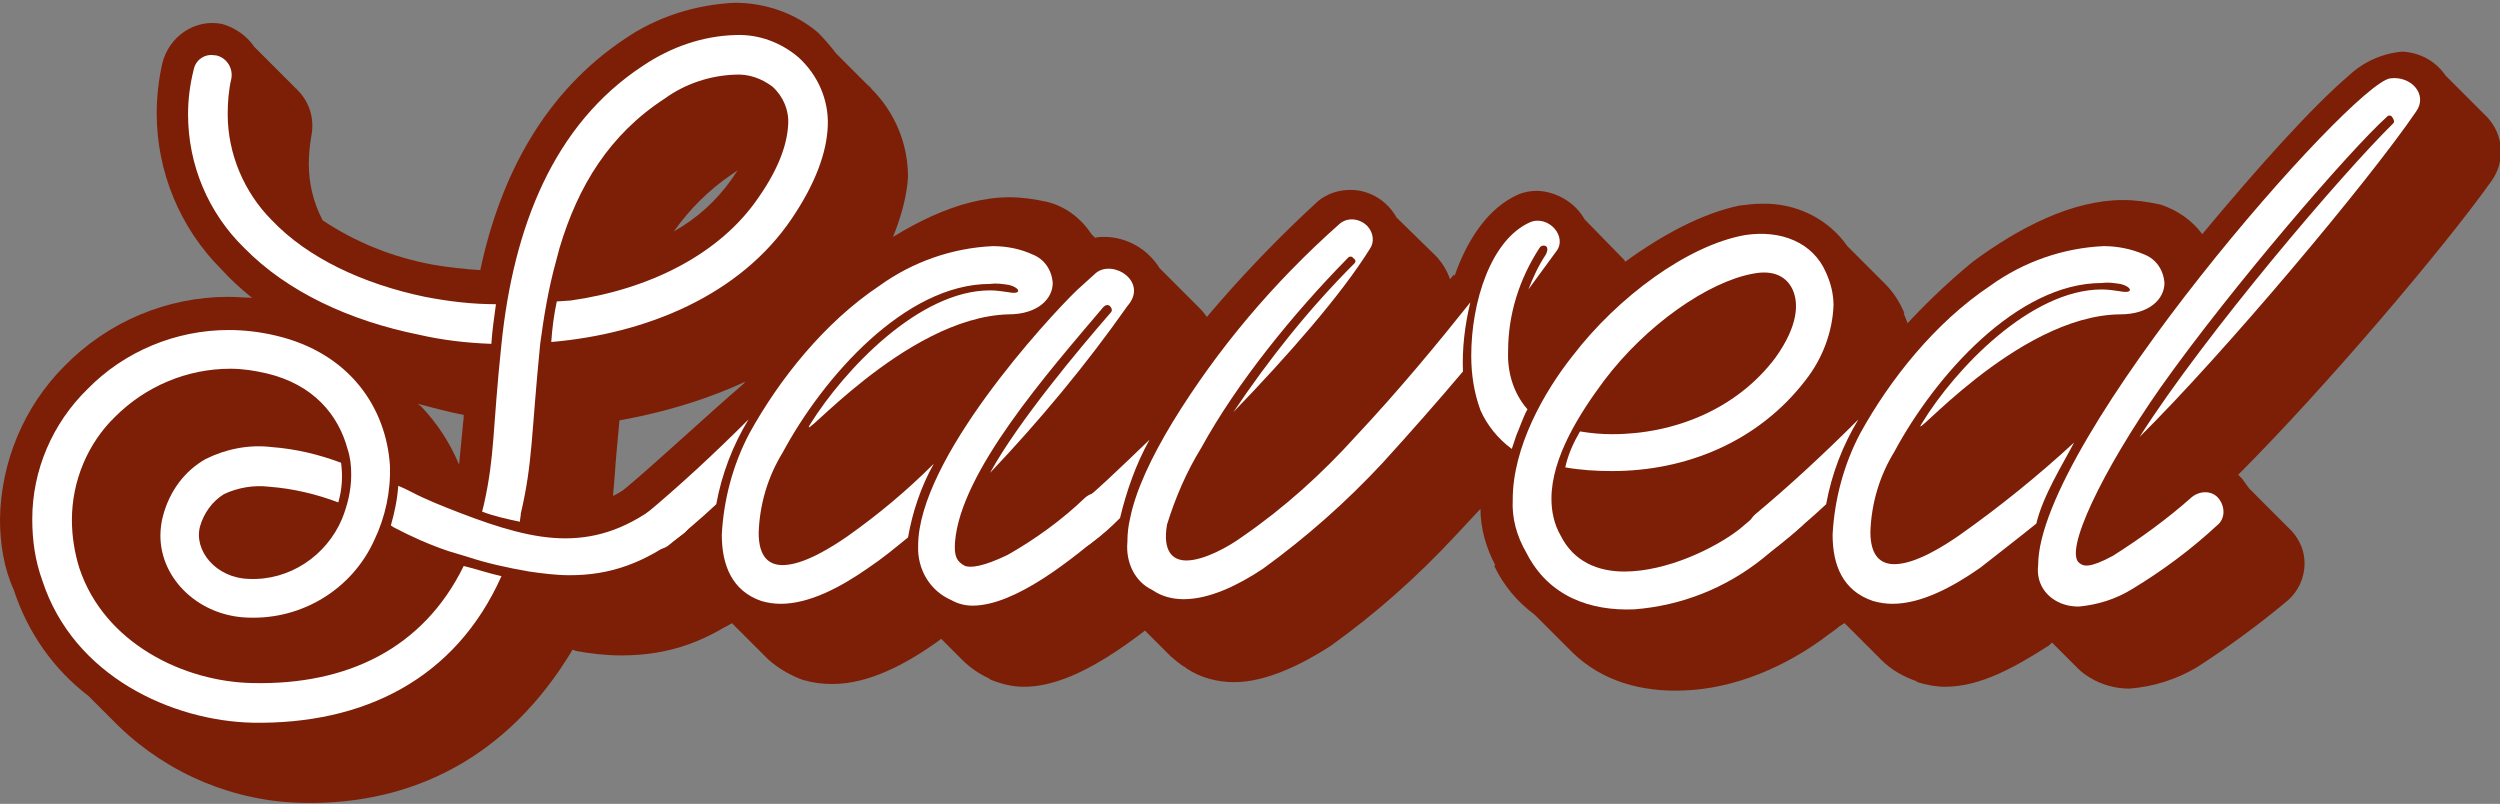 <?xml version="1.0" encoding="utf-8"?>
<!-- Generator: Adobe Illustrator 25.2.1, SVG Export Plug-In . SVG Version: 6.00 Build 0)  -->
<svg version="1.1" id="Layer_1" xmlns="http://www.w3.org/2000/svg" xmlns:xlink="http://www.w3.org/1999/xlink" x="0px" y="0px"
	 viewBox="0 0 271.2 87.2" style="enable-background:new 0 0 271.2 87.2;" xml:space="preserve">
<rect x="0" y="0" width="271.2" height="87.2" fill="#808080" stroke="none"/>
<style type="text/css">
	.st0{fill:#7D1E06;}
	.st1{fill:#FFFFFF;}
</style>
<path class="st0" d="M98.5,19.2c-0.2,3.5-1.9,7.9-4.4,11.9c-5.5,7.6-15.7,12.5-26.9,14.5c-0.2,2.3-0.4,4.1-0.5,5.8l-0.2,2.4
	c1.2-0.6,2.2-1.3,3.2-2.1c1-0.7,2.1-1.1,3.3-1.1c1.8,0,3.6,0.8,4.7,2.3l0.3,0.6l4.5,4.5l0.6,0.6c0.5,0.8,0.8,1.8,0.8,2.8
	c0,1.8-0.9,3.5-2.3,4.6c-4.7,3.6-9,5.1-14.2,5.1c-1.7,0-3.4-0.2-5-0.5c-0.1-0.1-0.2-0.1-0.3-0.1c-7,11.7-17.4,16.8-29.1,16.6
	C25.5,87,18.3,84,12.9,78.8l-3.3-3.3C5.8,72.6,3,68.6,1.5,64C0.4,61.6,0,58.9,0,56.3c0.1-6.2,2.6-12.2,7-16.6
	c4.7-4.8,11.1-7.5,17.8-7.5c0.8,0,1.7,0.1,2.6,0.1l-0.2-0.1c-1.1-0.9-2.2-1.9-3.2-3c-4.5-4.5-7-10.6-7-16.9c0-1.8,0.2-3.6,0.6-5.4
	C18.3,4,21.1,2,24.1,2.6c1.4,0.4,2.7,1.3,3.5,2.5l4.6,4.6c0-0.1-0.1-0.1-0.1-0.1l0.2,0.2c1.3,1.3,1.8,3.1,1.5,4.8
	c-0.2,1.1-0.3,2.2-0.3,3.2c0,2.1,0.5,4.2,1.5,6.1c3.6,2.4,7.6,4,11.9,4.8c1.7,0.3,3.5,0.5,5.2,0.6C54.3,19,59.1,10,67.8,4.2
	c3.5-2.4,7.7-3.7,11.9-3.9c3.3,0,6.5,1.1,9,3.2c0.7,0.7,1.4,1.5,2,2.3l3.7,3.7c0.1,0,0.1,0.1,0.1,0.1C97.1,12.2,98.5,15.6,98.5,19.2
	z M49.8,50.4l0.4-4.1c0-0.3,0.1-0.7,0.1-1.1V45c-1.7-0.3-3.4-0.8-5-1.2l0.4,0.3C47.4,45.9,48.8,48,49.8,50.4z M73.1,25.1
	c2.5-1.4,4.6-3.3,6.3-5.7l0.6-0.9c-0.2,0.1-0.4,0.3-0.6,0.4C76.9,20.6,74.8,22.7,73.1,25.1z M94.5,9.6l-0.3-0.4
	C94.3,9.3,94.4,9.4,94.5,9.6z"/>
<path class="st0" d="M122.4,51.1l1,0.8c0.3,0.3,0.5,0.7,0.8,1l4.6,4.6c0.9,1,1.3,2.2,1.3,3.5c0,1.6-0.6,3.1-1.8,4.1
	c-4.8,4-11.4,9.4-17.2,9.4c-1.3,0-2.5-0.3-3.7-0.8l-0.1-0.1c-1.1-0.5-2.1-1.2-2.9-2l-2.3-2.3l-0.4,0.3c-3.5,2.5-7.5,4.6-11.4,4.6
	c-1,0-2-0.1-3-0.4h-0.1c-1.4-0.5-2.8-1.3-3.9-2.3l-3.9-3.9c-0.8,0.5-1.7,0.8-2.6,0.8c-1.4,0-2.7-0.6-3.7-1.7l-0.4-0.4l0.1,0.1
	l-4.1-4.1c-0.6-0.4-1.1-0.8-1.5-1.3h-0.1c-0.9-1-1.4-2.3-1.4-3.6c0-1.7,0.7-3.2,2-4.3c3.6-3,8.6-7.7,13-11.5
	c3.4-5.2,7.6-9.7,12.5-13.4c5-3.7,10.8-6.8,16.3-6.8c1.4,0,2.7,0.2,4.1,0.5c2,0.5,3.7,1.8,4.8,3.5l0.4,0.4c0.3-0.1,0.7-0.1,1-0.1
	c2.4,0,4.7,1.3,6,3.4l4.4,4.4c0.9,0.9,1.5,2.1,1.5,3.5c0,1.3-0.5,2.5-1.4,3.5C129.9,41.5,126.7,46,122.4,51.1z"/>
<path class="st0" d="M162.2,61.3c-1-1.9-1.6-4-1.6-6.1l-2.8,3c-4.1,4.4-8.6,8.4-13.5,11.9c-3.1,2-7,3.9-10.4,3.9
	c-1.9,0-3.7-0.5-5.2-1.5l-0.1-0.1c-0.6-0.3-1.1-0.8-1.6-1.2l-3-3c-1.8,0.4-3.8-0.1-5.1-1.4l-4.3-4.3c-0.7-0.4-1.3-0.9-1.7-1.5
	c-0.9-1-1.3-2.2-1.3-3.5c0-1.6,0.7-3.2,1.9-4.2c2.9-2.3,6.6-5.8,9.7-8.8c5.7-8.3,12.4-15.9,19.8-22.7c1-0.8,2.2-1.2,3.5-1.2
	c2.1,0,4,1.2,5,3l4.4,4.3c0.6,0.7,1.1,1.5,1.4,2.4l0.4-0.5l0.1,0.1c1.4-4,3.7-7.4,6.9-8.8c0.7-0.3,1.4-0.4,2.1-0.4
	c2.1,0.1,4.1,1.3,5.1,3.1l4.3,4.4l0.1,0.2c4.1-3,8.5-5.3,12.4-6.1c0.8-0.1,1.6-0.2,2.4-0.2c3.7-0.1,7.2,1.6,9.3,4.6l4.1,4.1
	c0.9,0.9,1.6,2,2.1,3.2h-0.1c0.7,1.5,1.1,3.1,1.1,4.8c0,3.2-1.3,6.6-3.7,10c-1.4,1.8-2.9,3.4-4.7,4.8l4.1,4.1
	c0.9,0.9,1.3,2.2,1.3,3.5c0,1.6-0.7,3.1-1.9,4.1c-1.2,1.1-2.5,2.1-3.6,3l-0.7,0.5c-4.7,3.6-10.3,5.9-15.7,6.1
	c-4.6,0.2-8.9-1-12.1-4.1l-4.1-4.1c-1.9-1.4-3.4-3.2-4.4-5.3L162.2,61.3z"/>
<path class="st0" d="M242.8,51.5l0.4,0.4L244,53l4.6,4.6c0.9,1,1.4,2.2,1.4,3.5c0,1.6-0.7,3.1-1.9,4.1c-3.1,2.6-6.4,5-9.8,7.2
	c-2.2,1.3-4.7,2.1-7.3,2.3c-1.5,0-3-0.4-4.3-1.2c-0.5-0.3-0.9-0.6-1.3-1l-2.8-2.8l-0.3,0.3c-3.6,2.3-7.4,4.5-11.3,4.5
	c-1,0-2-0.2-3-0.5l-0.1-0.1c-1.4-0.5-2.7-1.2-3.8-2.3l-4-4c-0.8,0.5-1.7,0.7-2.7,0.7c-1.4,0-2.7-0.5-3.7-1.4l-4.4-4.4
	c-0.6-0.4-1.1-0.8-1.5-1.2c-0.9-1-1.4-2.3-1.4-3.6c0-1.6,0.7-3.2,2-4.3c3.1-2.6,6.2-5.2,13.4-12.1c3.5-4.8,7.6-9.1,12.2-12.9
	c5-3.7,10.8-6.7,16.3-6.7c1.4,0,2.7,0.2,4.1,0.5c1.8,0.6,3.4,1.7,4.5,3.2c6-7.2,11.9-13.8,15.9-17.2c1.6-1.5,3.6-2.4,5.8-2.6
	c1.9,0.1,3.6,1,4.7,2.6l4.5,4.5c1.8,1.9,2,4.8,0.5,6.9C265.2,26.8,252.3,42,242.8,51.5z"/>
<path class="st1" d="M3.5,56.3c0-5.3,2.2-10.4,6-14.1c4-4.1,9.6-6.4,15.3-6.4c1.7,0,3.4,0.2,5.1,0.6c8.1,1.9,12,7.9,12.4,14.1
	c0.1,2.8-0.5,5.6-1.7,8.1c-2.4,5.3-7.8,8.6-13.6,8.4c-5.3-0.1-9.6-4.1-9.6-8.9c0-0.7,0.1-1.5,0.3-2.2c0.7-2.6,2.3-4.8,4.6-6.1
	c2.2-1.1,4.7-1.6,7.2-1.3c2.6,0.2,5.1,0.8,7.5,1.7c0.2,1.5,0.1,2.9-0.3,4.3c-2.4-0.9-4.9-1.5-7.5-1.7c-1.7-0.2-3.4,0.1-4.9,0.8
	c-1.3,0.8-2.2,2.1-2.6,3.5c-0.7,2.6,1.7,5.6,5.3,5.7c4.4,0.2,8.4-2.5,10.1-6.5c0.6-1.5,1-3.1,1-4.8c0-1-0.1-1.9-0.4-2.8
	c-1-3.7-3.7-7-8.8-8.2C27.6,40.2,26.3,40,25,40c-4.7,0-9.2,1.9-12.5,5.2c-3,2.9-4.7,7-4.7,11.2c0,1.8,0.3,3.6,0.8,5.2
	C11.3,69.8,20,74,27.5,74.1c10.1,0.2,18.4-3.7,22.8-12.7c1.3,0.3,2.7,0.8,4.1,1.1c-5,11.2-15,16.1-27,15.9C18.7,78.2,8,73.4,4.6,63
	C3.8,60.8,3.5,58.6,3.5,56.3z M26.5,26.9c-3.9-3.8-6.1-9-6.1-14.5c0-1.6,0.2-3.2,0.6-4.8c0.2-1.1,1.2-1.8,2.3-1.6h0.1
	c1.1,0.2,1.9,1.3,1.7,2.5c-0.3,1.3-0.4,2.6-0.4,3.9c0,4.3,1.8,8.5,4.8,11.5c3.9,4.1,9.9,6.9,16.6,8.3c2.6,0.5,5.1,0.8,7.7,0.8
	c-0.2,1.5-0.4,2.8-0.5,4.3c-2.7-0.1-5.3-0.4-7.9-1C38,34.8,31.2,31.7,26.5,26.9z M50.7,60.4l-2-0.6c-2.1-0.7-4.1-1.6-6-2.6L42.4,57
	c0.4-1.4,0.7-2.8,0.8-4.3c0.5,0.2,0.9,0.4,1.3,0.6c1.7,0.9,3.5,1.6,5.3,2.3c4.4,1.7,8.1,2.8,11.5,2.8c3.7,0,7-1.2,10.6-4
	c1-0.7,2.3-0.5,3,0.5C75.4,56,75,57.3,74,58c-4.1,3.1-7.8,4.4-12.2,4.4c-1.5,0-3-0.2-4.4-0.4C55.1,61.6,52.8,61.1,50.7,60.4z
	 M52.5,54.7c1.2-5.4,0.9-7.9,1.9-17.4C55.7,24.7,60,13.5,69.8,7.1c3-2,6.4-3.2,10-3.3c2.5-0.1,4.9,0.8,6.8,2.4
	c2.1,1.9,3.3,4.6,3.2,7.4c-0.1,3-1.4,6.4-3.9,10.1C80.3,32,70.2,36.2,59.8,37.1c0.1-1.5,0.3-3,0.6-4.4l1.5-0.1
	c8.5-1.2,16.2-5,20.4-11.2c2.3-3.3,3.1-5.9,3.2-7.9c0.1-1.5-0.5-3-1.7-4.1c-1.2-0.9-2.6-1.4-4.1-1.3c-2.7,0.1-5.4,1-7.6,2.6
	c-6,3.9-9.4,9.5-11.4,16.2l-0.4,1.5c-0.8,2.9-1.3,5.9-1.7,8.9c-1,10.1-0.8,12.8-2.1,18.4c0,0.3-0.1,0.6-0.1,0.9
	c-1.4-0.3-2.8-0.6-4.1-1.1L52.5,54.7z"/>
<path class="st1" d="M70,55.8c3.6-3,7.4-6.5,11.2-10.3c-1.7,2.8-2.9,5.9-3.5,9.2c-1.7,1.6-3.5,3.1-5.1,4.4c-0.8,0.7-2,0.6-2.7-0.2
	l-0.1-0.1C69,57.9,69.1,56.6,70,55.8C69.9,55.9,70,55.8,70,55.8z M78.3,58c0.2-3.8,1.2-7.6,3-11c3.2-5.8,8.1-12,14.1-16
	c3.6-2.6,7.9-4.1,12.3-4.3c1.5,0,3,0.3,4.3,0.9c1.3,0.5,2.1,1.7,2.2,3.1c0,1.7-1.6,3.4-4.8,3.4C98.1,34.4,86.2,48.8,87.9,46
	c3.7-5.9,11.8-14.5,19.5-14.5c0.7,0,1.3,0.1,2,0.2c1.5,0.3,1.3-0.5,0-0.8c-0.7-0.1-1.3-0.2-2-0.1c-9.2,0-18.1,10.1-22.5,18.3
	c-1.6,2.6-2.5,5.6-2.6,8.7c0,2.6,1.1,3.5,2.6,3.5c2.3,0,5.4-2,7-3.1c3.4-2.4,6.5-5,9.4-7.9c-1.4,2.5-2.3,5.2-2.8,8
	c-1.6,1.3-2.8,2.3-4.3,3.3c-3,2.1-6.4,3.9-9.5,3.9c-0.7,0-1.4-0.1-2.1-0.3C79.4,64.1,78.3,61.3,78.3,58z M99.6,59.2
	c0-9.4,14-24.6,17.2-27.7l2.1-1.9c1.9-1.5,5.7,1,3.4,3.6c-4.5,6.4-9.5,12.4-14.9,18.1c3-5.5,9.7-13.5,13.1-17.4
	c0.2-0.2,0.1-0.5-0.1-0.7s-0.5-0.1-0.7,0.1l0,0c-6.1,7.2-15.5,17.9-16.1,25.5c-0.1,1.4,0.1,2.1,1.1,2.6c0.6,0.2,1.9,0.1,4.6-1.2
	c3-1.7,5.9-3.8,8.4-6.2c0.9-0.8,2.2-0.7,3,0.1c0,0,0,0,0,0.1c0.7,0.9,0.6,2.2-0.2,2.9c-4.3,3.7-10.4,8.6-15,8.6
	c-0.8,0-1.6-0.2-2.3-0.6C100.9,64.1,99.5,61.8,99.6,59.2z"/>
<path class="st1" d="M115.8,55.8c2.7-2.1,6.1-5.4,8.9-8.1c-1.5,2.7-2.5,5.6-3.2,8.5c-1,1-2,1.9-3.1,2.7c-0.8,0.7-2.1,0.6-2.8-0.2
	l-0.1-0.1C114.8,57.8,114.9,56.5,115.8,55.8z M122.3,58.8c0-0.9,0.1-1.8,0.3-2.6c0.6-3,2.3-6.6,4.6-10.4c4.9-8,11-15.2,18.1-21.5
	c0.9-0.8,2.3-0.6,3.1,0.3c0.6,0.7,0.7,1.7,0.2,2.4c-3.1,5-9,11.7-14.8,17.7c3.9-5.8,8.2-11.2,13.1-16.1c0.2-0.2,0.2-0.4-0.1-0.6
	c-0.1-0.2-0.4-0.2-0.5-0.1l-0.1,0.1c-5.9,6-12,13.5-15.9,20.6c-1.6,2.6-2.8,5.4-3.7,8.3c-0.5,2.9,0.6,3.9,2.1,3.9
	c1.9,0,4.6-1.5,6.1-2.6c4.5-3.1,8.6-6.8,12.3-10.9c4.6-4.9,8.9-10.1,12.4-14.5c-0.6,2.5-0.9,5-0.8,7.5c-2.7,3.2-5.7,6.6-8.7,9.9
	c-3.9,4.2-8.3,8.1-13,11.5c-2.7,1.8-5.8,3.3-8.6,3.3c-1.2,0-2.4-0.3-3.4-1C123.1,63.1,122.1,61,122.3,58.8L122.3,58.8z M164,48.7
	L164,48.7c-1.5-1.1-2.7-2.6-3.4-4.2c-0.7-1.9-1-3.9-1-5.9c0-5.8,2.1-12.6,6.4-14.5c2-0.8,4.1,1.6,2.8,3.2l-3,4.1
	c0.5-1.3,1.1-2.6,1.9-3.8c0.1-0.2,0.3-0.7,0-0.9c-0.2-0.1-0.5-0.1-0.7,0.2l0,0c-2.2,3.4-3.4,7.2-3.4,11.2c-0.1,2.3,0.6,4.6,2.1,6.3
	c-0.5,0.9-0.8,1.9-1.2,2.8L164,48.7z M164.1,54.2c0-5.7,3.4-11.7,6.5-15.6c4.9-6.4,12.5-12,18.7-13.1c3.9-0.6,7.4,0.8,8.8,4.1
	c0.5,1.1,0.8,2.3,0.8,3.5c-0.1,2.9-1.2,5.8-3,8.1c-5.2,6.8-13.1,9.9-21,9.9c-1.7,0-3.4-0.1-5.1-0.4c0.3-1.4,0.9-2.7,1.6-3.9
	c1.2,0.2,2.3,0.3,3.5,0.3c6.7,0,13.5-2.7,17.7-8.3c2.5-3.5,2.5-5.9,1.9-7.3s-2-2.3-4.4-1.8c-4.8,0.9-11.5,5.5-16.1,11.6
	c-2.6,3.5-5.7,8.3-5.7,12.8c0,1.4,0.3,2.8,1,4c1.4,2.8,4,3.9,6.9,3.9c4.6,0,9.8-2.5,12.5-4.6l3.9-3.3c0.9-0.7,2.2-0.7,2.9,0.2
	s0.7,2.2-0.2,2.9c-1.4,1.3-2.8,2.3-4.1,3.4c-4,3.2-8.8,5.1-13.9,5.5c-4.8,0.2-9.3-1.4-11.7-6.1C164.5,58.1,164,56.2,164.1,54.2
	L164.1,54.2z"/>
<path class="st1" d="M190.4,55.8c3.6-3,7.4-6.5,11.2-10.3c-1.7,2.8-2.9,5.9-3.5,9.2c-1.7,1.6-3.5,3.1-5.1,4.4
	c-0.8,0.7-2,0.6-2.7-0.2l-0.1-0.1C189.4,57.9,189.5,56.6,190.4,55.8C190.4,55.9,190.4,55.8,190.4,55.8z M198.8,58
	c0.2-3.8,1.2-7.6,3-11c3.2-5.8,8.1-12,14.1-16c3.6-2.6,7.9-4.1,12.3-4.3c1.5,0,3,0.3,4.4,0.9c1.3,0.5,2.1,1.7,2.2,3.1
	c0,1.7-1.6,3.4-4.8,3.4c-11.3,0.1-23.3,14.6-21.5,11.8c3.6-5.9,11.8-14.5,19.5-14.5c0.7,0,1.3,0.1,2,0.2c1.5,0.3,1.3-0.5,0-0.8
	c-0.7-0.1-1.3-0.2-2-0.1c-9.2,0-18.1,10.1-22.5,18.3c-1.6,2.6-2.5,5.6-2.6,8.7c0,2.6,1.1,3.5,2.6,3.5c2.3,0,5.4-2,7-3.1
	c4.4-3.1,8.6-6.5,12.5-10.1c-1.2,2.3-3.4,5.8-4.1,8.8c-1.6,1.3-4.7,3.7-6.1,4.8c-3,2.1-6.4,3.9-9.5,3.9c-0.7,0-1.4-0.1-2.1-0.3
	C199.9,64.1,198.8,61.3,198.8,58z M221.1,61.3c0-13.5,34.1-52.3,38.2-52.8c2.3-0.3,4.1,1.8,2.8,3.6c-5.1,7.5-20.8,26.2-30,35.3
	c7.2-11.3,22.1-28.7,27.5-34c0.2-0.2,0.1-0.4-0.1-0.7c-0.1-0.2-0.4-0.2-0.5-0.1l-0.1,0.1C255,16.2,242.2,31,234.4,42
	c-6.3,9-10.6,17.9-8.8,19.1c0.4,0.3,1,0.6,3.6-0.8c3-1.9,5.9-4,8.6-6.4c0.9-0.7,2.2-0.7,2.9,0.2s0.7,2.2-0.2,2.9
	c-2.8,2.6-5.9,4.9-9.2,6.9c-1.8,1.1-3.7,1.7-5.8,1.9c-0.9,0-1.8-0.2-2.6-0.7C221.6,64.3,220.9,62.9,221.1,61.3L221.1,61.3z"/>
</svg>
